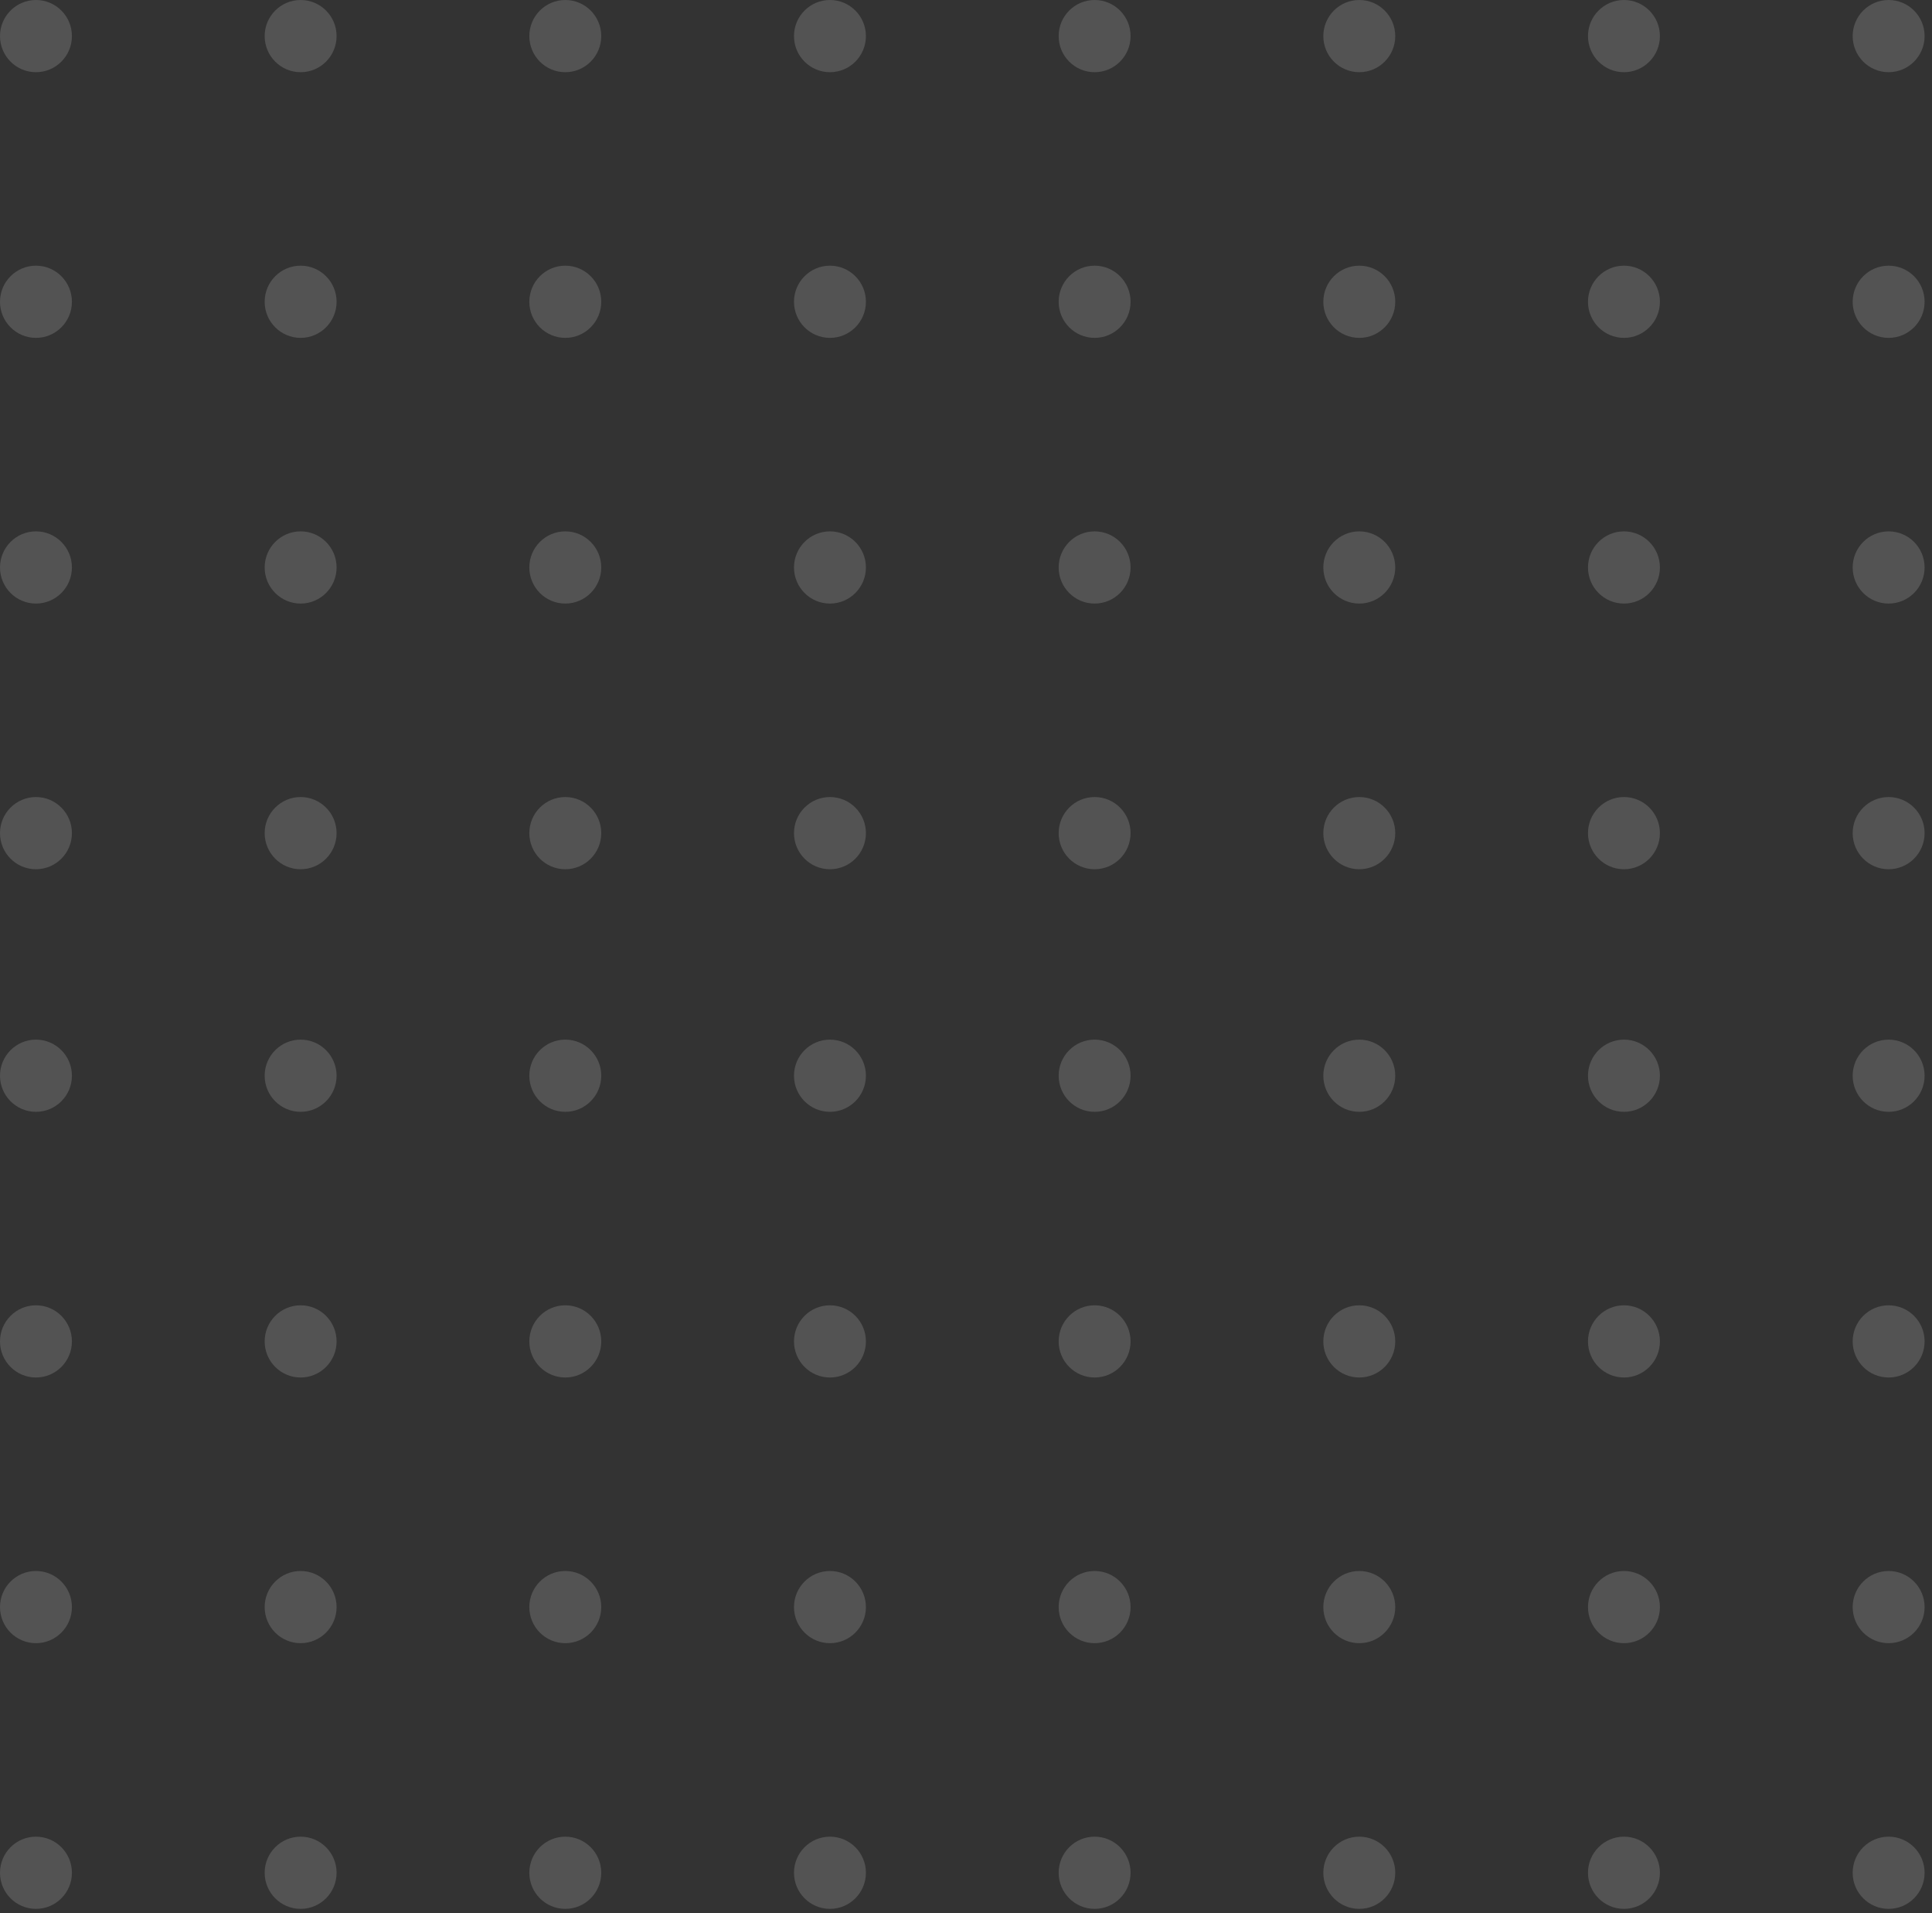 <svg width="102" height="101" viewBox="0 0 102 101" fill="none" xmlns="http://www.w3.org/2000/svg">
<rect x="0" y="0" width="102" height="101" fill="#333333" stroke="none"/>
<g opacity="0.16">
<path d="M0 1.905C0 0.853 0.85 0 1.899 0C2.947 0 3.797 0.853 3.797 1.905C3.797 2.958 2.947 3.811 1.899 3.811C0.85 3.811 0 2.958 0 1.905Z" fill="white"/>
<path d="M55.892 1.905C55.892 0.853 56.742 0 57.791 0C58.839 0 59.689 0.853 59.689 1.905C59.689 2.958 58.839 3.811 57.791 3.811C56.742 3.811 55.892 2.958 55.892 1.905Z" fill="white"/>
<path d="M0 29.954C0 28.902 0.85 28.049 1.899 28.049C2.947 28.049 3.797 28.902 3.797 29.954C3.797 31.006 2.947 31.86 1.899 31.86C0.85 31.86 0 31.006 0 29.954Z" fill="white"/>
<path d="M55.892 29.954C55.892 28.902 56.742 28.049 57.791 28.049C58.839 28.049 59.689 28.902 59.689 29.954C59.689 31.006 58.839 31.86 57.791 31.86C56.742 31.86 55.892 31.006 55.892 29.954Z" fill="white"/>
<path d="M27.946 1.905C27.946 0.853 28.796 0 29.845 0C30.893 0 31.743 0.853 31.743 1.905C31.743 2.958 30.893 3.811 29.845 3.811C28.796 3.811 27.946 2.958 27.946 1.905Z" fill="white"/>
<path d="M83.838 1.905C83.838 0.853 84.689 0 85.737 0C86.785 0 87.635 0.853 87.635 1.905C87.635 2.958 86.785 3.811 85.737 3.811C84.689 3.811 83.838 2.958 83.838 1.905Z" fill="white"/>
<path d="M27.946 29.954C27.946 28.902 28.796 28.049 29.845 28.049C30.893 28.049 31.743 28.902 31.743 29.954C31.743 31.006 30.893 31.86 29.845 31.86C28.796 31.86 27.946 31.006 27.946 29.954Z" fill="white"/>
<path d="M83.838 29.954C83.838 28.902 84.689 28.049 85.737 28.049C86.785 28.049 87.635 28.902 87.635 29.954C87.635 31.006 86.785 31.86 85.737 31.86C84.689 31.86 83.838 31.006 83.838 29.954Z" fill="white"/>
<path d="M0 15.93C0 14.877 0.85 14.024 1.899 14.024C2.947 14.024 3.797 14.877 3.797 15.93C3.797 16.982 2.947 17.835 1.899 17.835C0.85 17.835 0 16.982 0 15.93Z" fill="white"/>
<path d="M55.892 15.93C55.892 14.877 56.742 14.024 57.791 14.024C58.839 14.024 59.689 14.877 59.689 15.93C59.689 16.982 58.839 17.835 57.791 17.835C56.742 17.835 55.892 16.982 55.892 15.93Z" fill="white"/>
<path d="M0 43.978C0 42.926 0.85 42.073 1.899 42.073C2.947 42.073 3.797 42.926 3.797 43.978C3.797 45.031 2.947 45.884 1.899 45.884C0.85 45.884 0 45.031 0 43.978Z" fill="white"/>
<path d="M55.892 43.978C55.892 42.926 56.742 42.073 57.791 42.073C58.839 42.073 59.689 42.926 59.689 43.978C59.689 45.031 58.839 45.884 57.791 45.884C56.742 45.884 55.892 45.031 55.892 43.978Z" fill="white"/>
<path d="M27.946 15.93C27.946 14.877 28.796 14.024 29.845 14.024C30.893 14.024 31.743 14.877 31.743 15.93C31.743 16.982 30.893 17.835 29.845 17.835C28.796 17.835 27.946 16.982 27.946 15.93Z" fill="white"/>
<path d="M83.838 15.93C83.838 14.877 84.689 14.024 85.737 14.024C86.785 14.024 87.635 14.877 87.635 15.93C87.635 16.982 86.785 17.835 85.737 17.835C84.689 17.835 83.838 16.982 83.838 15.93Z" fill="white"/>
<path d="M27.946 43.978C27.946 42.926 28.796 42.073 29.845 42.073C30.893 42.073 31.743 42.926 31.743 43.978C31.743 45.031 30.893 45.884 29.845 45.884C28.796 45.884 27.946 45.031 27.946 43.978Z" fill="white"/>
<path d="M83.838 43.978C83.838 42.926 84.689 42.073 85.737 42.073C86.785 42.073 87.635 42.926 87.635 43.978C87.635 45.031 86.785 45.884 85.737 45.884C84.689 45.884 83.838 45.031 83.838 43.978Z" fill="white"/>
<path d="M13.973 1.905C13.973 0.853 14.823 0 15.872 0C16.92 0 17.77 0.853 17.77 1.905C17.77 2.958 16.92 3.811 15.872 3.811C14.823 3.811 13.973 2.958 13.973 1.905Z" fill="white"/>
<path d="M69.865 1.905C69.865 0.853 70.715 0 71.764 0C72.812 0 73.662 0.853 73.662 1.905C73.662 2.958 72.812 3.811 71.764 3.811C70.715 3.811 69.865 2.958 69.865 1.905Z" fill="white"/>
<path d="M13.973 29.954C13.973 28.902 14.823 28.049 15.872 28.049C16.92 28.049 17.77 28.902 17.77 29.954C17.77 31.006 16.92 31.86 15.872 31.86C14.823 31.86 13.973 31.006 13.973 29.954Z" fill="white"/>
<path d="M69.865 29.954C69.865 28.902 70.715 28.049 71.764 28.049C72.812 28.049 73.662 28.902 73.662 29.954C73.662 31.006 72.812 31.86 71.764 31.86C70.715 31.86 69.865 31.006 69.865 29.954Z" fill="white"/>
<path d="M41.919 1.905C41.919 0.853 42.769 0 43.818 0C44.866 0 45.716 0.853 45.716 1.905C45.716 2.958 44.866 3.811 43.818 3.811C42.769 3.811 41.919 2.958 41.919 1.905Z" fill="white"/>
<path d="M97.812 1.905C97.812 0.853 98.662 0 99.71 0C100.759 0 101.609 0.853 101.609 1.905C101.609 2.958 100.759 3.811 99.71 3.811C98.662 3.811 97.812 2.958 97.812 1.905Z" fill="white"/>
<path d="M41.919 29.954C41.919 28.902 42.769 28.049 43.818 28.049C44.866 28.049 45.716 28.902 45.716 29.954C45.716 31.006 44.866 31.86 43.818 31.86C42.769 31.86 41.919 31.006 41.919 29.954Z" fill="white"/>
<path d="M97.812 29.954C97.812 28.902 98.662 28.049 99.71 28.049C100.759 28.049 101.609 28.902 101.609 29.954C101.609 31.006 100.759 31.86 99.71 31.86C98.662 31.86 97.812 31.006 97.812 29.954Z" fill="white"/>
<path d="M13.973 15.93C13.973 14.877 14.823 14.024 15.872 14.024C16.92 14.024 17.77 14.877 17.77 15.93C17.77 16.982 16.92 17.835 15.872 17.835C14.823 17.835 13.973 16.982 13.973 15.93Z" fill="white"/>
<path d="M69.865 15.93C69.865 14.877 70.715 14.024 71.764 14.024C72.812 14.024 73.662 14.877 73.662 15.93C73.662 16.982 72.812 17.835 71.764 17.835C70.715 17.835 69.865 16.982 69.865 15.93Z" fill="white"/>
<path d="M13.973 43.978C13.973 42.926 14.823 42.073 15.872 42.073C16.92 42.073 17.77 42.926 17.77 43.978C17.77 45.031 16.92 45.884 15.872 45.884C14.823 45.884 13.973 45.031 13.973 43.978Z" fill="white"/>
<path d="M69.865 43.978C69.865 42.926 70.715 42.073 71.764 42.073C72.812 42.073 73.662 42.926 73.662 43.978C73.662 45.031 72.812 45.884 71.764 45.884C70.715 45.884 69.865 45.031 69.865 43.978Z" fill="white"/>
<path d="M41.919 15.93C41.919 14.877 42.769 14.024 43.818 14.024C44.866 14.024 45.716 14.877 45.716 15.93C45.716 16.982 44.866 17.835 43.818 17.835C42.769 17.835 41.919 16.982 41.919 15.93Z" fill="white"/>
<path d="M97.812 15.93C97.812 14.877 98.662 14.024 99.71 14.024C100.759 14.024 101.609 14.877 101.609 15.93C101.609 16.982 100.759 17.835 99.71 17.835C98.662 17.835 97.812 16.982 97.812 15.93Z" fill="white"/>
<path d="M41.919 43.978C41.919 42.926 42.769 42.073 43.818 42.073C44.866 42.073 45.716 42.926 45.716 43.978C45.716 45.031 44.866 45.884 43.818 45.884C42.769 45.884 41.919 45.031 41.919 43.978Z" fill="white"/>
<path d="M97.812 43.978C97.812 42.926 98.662 42.073 99.71 42.073C100.759 42.073 101.609 42.926 101.609 43.978C101.609 45.031 100.759 45.884 99.71 45.884C98.662 45.884 97.812 45.031 97.812 43.978Z" fill="white"/>
<path d="M0 56.783C0 55.731 0.85 54.878 1.899 54.878C2.947 54.878 3.797 55.731 3.797 56.783C3.797 57.836 2.947 58.689 1.899 58.689C0.85 58.689 0 57.836 0 56.783Z" fill="white"/>
<path d="M55.892 56.783C55.892 55.731 56.742 54.878 57.791 54.878C58.839 54.878 59.689 55.731 59.689 56.783C59.689 57.836 58.839 58.689 57.791 58.689C56.742 58.689 55.892 57.836 55.892 56.783Z" fill="white"/>
<path d="M0 84.832C0 83.78 0.85 82.927 1.899 82.927C2.947 82.927 3.797 83.78 3.797 84.832C3.797 85.884 2.947 86.737 1.899 86.737C0.85 86.737 0 85.884 0 84.832Z" fill="white"/>
<path d="M55.892 84.832C55.892 83.78 56.742 82.927 57.791 82.927C58.839 82.927 59.689 83.78 59.689 84.832C59.689 85.884 58.839 86.737 57.791 86.737C56.742 86.737 55.892 85.884 55.892 84.832Z" fill="white"/>
<path d="M27.946 56.783C27.946 55.731 28.796 54.878 29.845 54.878C30.893 54.878 31.743 55.731 31.743 56.783C31.743 57.836 30.893 58.689 29.845 58.689C28.796 58.689 27.946 57.836 27.946 56.783Z" fill="white"/>
<path d="M83.838 56.783C83.838 55.731 84.689 54.878 85.737 54.878C86.785 54.878 87.635 55.731 87.635 56.783C87.635 57.836 86.785 58.689 85.737 58.689C84.689 58.689 83.838 57.836 83.838 56.783Z" fill="white"/>
<path d="M27.946 84.832C27.946 83.78 28.796 82.927 29.845 82.927C30.893 82.927 31.743 83.78 31.743 84.832C31.743 85.884 30.893 86.737 29.845 86.737C28.796 86.737 27.946 85.884 27.946 84.832Z" fill="white"/>
<path d="M83.838 84.832C83.838 83.78 84.689 82.927 85.737 82.927C86.785 82.927 87.635 83.78 87.635 84.832C87.635 85.884 86.785 86.737 85.737 86.737C84.689 86.737 83.838 85.884 83.838 84.832Z" fill="white"/>
<path d="M0 70.808C0 69.755 0.85 68.902 1.899 68.902C2.947 68.902 3.797 69.755 3.797 70.808C3.797 71.86 2.947 72.713 1.899 72.713C0.85 72.713 0 71.86 0 70.808Z" fill="white"/>
<path d="M55.892 70.808C55.892 69.755 56.742 68.902 57.791 68.902C58.839 68.902 59.689 69.755 59.689 70.808C59.689 71.86 58.839 72.713 57.791 72.713C56.742 72.713 55.892 71.86 55.892 70.808Z" fill="white"/>
<path d="M0 98.856C0 97.804 0.85 96.951 1.899 96.951C2.947 96.951 3.797 97.804 3.797 98.856C3.797 99.909 2.947 100.762 1.899 100.762C0.85 100.762 0 99.909 0 98.856Z" fill="white"/>
<path d="M55.892 98.856C55.892 97.804 56.742 96.951 57.791 96.951C58.839 96.951 59.689 97.804 59.689 98.856C59.689 99.909 58.839 100.762 57.791 100.762C56.742 100.762 55.892 99.909 55.892 98.856Z" fill="white"/>
<path d="M27.946 70.808C27.946 69.755 28.796 68.902 29.845 68.902C30.893 68.902 31.743 69.755 31.743 70.808C31.743 71.86 30.893 72.713 29.845 72.713C28.796 72.713 27.946 71.86 27.946 70.808Z" fill="white"/>
<path d="M83.838 70.808C83.838 69.755 84.689 68.902 85.737 68.902C86.785 68.902 87.635 69.755 87.635 70.808C87.635 71.86 86.785 72.713 85.737 72.713C84.689 72.713 83.838 71.86 83.838 70.808Z" fill="white"/>
<path d="M27.946 98.856C27.946 97.804 28.796 96.951 29.845 96.951C30.893 96.951 31.743 97.804 31.743 98.856C31.743 99.909 30.893 100.762 29.845 100.762C28.796 100.762 27.946 99.909 27.946 98.856Z" fill="white"/>
<path d="M83.838 98.856C83.838 97.804 84.689 96.951 85.737 96.951C86.785 96.951 87.635 97.804 87.635 98.856C87.635 99.909 86.785 100.762 85.737 100.762C84.689 100.762 83.838 99.909 83.838 98.856Z" fill="white"/>
<path d="M13.973 56.783C13.973 55.731 14.823 54.878 15.872 54.878C16.92 54.878 17.77 55.731 17.77 56.783C17.77 57.836 16.92 58.689 15.872 58.689C14.823 58.689 13.973 57.836 13.973 56.783Z" fill="white"/>
<path d="M69.865 56.783C69.865 55.731 70.715 54.878 71.764 54.878C72.812 54.878 73.662 55.731 73.662 56.783C73.662 57.836 72.812 58.689 71.764 58.689C70.715 58.689 69.865 57.836 69.865 56.783Z" fill="white"/>
<path d="M13.973 84.832C13.973 83.78 14.823 82.927 15.872 82.927C16.92 82.927 17.77 83.78 17.77 84.832C17.77 85.884 16.92 86.737 15.872 86.737C14.823 86.737 13.973 85.884 13.973 84.832Z" fill="white"/>
<path d="M69.865 84.832C69.865 83.78 70.715 82.927 71.764 82.927C72.812 82.927 73.662 83.78 73.662 84.832C73.662 85.884 72.812 86.737 71.764 86.737C70.715 86.737 69.865 85.884 69.865 84.832Z" fill="white"/>
<path d="M41.919 56.783C41.919 55.731 42.769 54.878 43.818 54.878C44.866 54.878 45.716 55.731 45.716 56.783C45.716 57.836 44.866 58.689 43.818 58.689C42.769 58.689 41.919 57.836 41.919 56.783Z" fill="white"/>
<path d="M97.812 56.783C97.812 55.731 98.662 54.878 99.71 54.878C100.759 54.878 101.609 55.731 101.609 56.783C101.609 57.836 100.759 58.689 99.71 58.689C98.662 58.689 97.812 57.836 97.812 56.783Z" fill="white"/>
<path d="M41.919 84.832C41.919 83.78 42.769 82.927 43.818 82.927C44.866 82.927 45.716 83.78 45.716 84.832C45.716 85.884 44.866 86.737 43.818 86.737C42.769 86.737 41.919 85.884 41.919 84.832Z" fill="white"/>
<path d="M97.812 84.832C97.812 83.78 98.662 82.927 99.71 82.927C100.759 82.927 101.609 83.78 101.609 84.832C101.609 85.884 100.759 86.737 99.71 86.737C98.662 86.737 97.812 85.884 97.812 84.832Z" fill="white"/>
<path d="M13.973 70.808C13.973 69.755 14.823 68.902 15.872 68.902C16.92 68.902 17.77 69.755 17.77 70.808C17.77 71.86 16.92 72.713 15.872 72.713C14.823 72.713 13.973 71.86 13.973 70.808Z" fill="white"/>
<path d="M69.865 70.808C69.865 69.755 70.715 68.902 71.764 68.902C72.812 68.902 73.662 69.755 73.662 70.808C73.662 71.86 72.812 72.713 71.764 72.713C70.715 72.713 69.865 71.86 69.865 70.808Z" fill="white"/>
<path d="M13.973 98.856C13.973 97.804 14.823 96.951 15.872 96.951C16.92 96.951 17.77 97.804 17.77 98.856C17.77 99.909 16.92 100.762 15.872 100.762C14.823 100.762 13.973 99.909 13.973 98.856Z" fill="white"/>
<path d="M69.865 98.856C69.865 97.804 70.715 96.951 71.764 96.951C72.812 96.951 73.662 97.804 73.662 98.856C73.662 99.909 72.812 100.762 71.764 100.762C70.715 100.762 69.865 99.909 69.865 98.856Z" fill="white"/>
<path d="M41.919 70.808C41.919 69.755 42.769 68.902 43.818 68.902C44.866 68.902 45.716 69.755 45.716 70.808C45.716 71.86 44.866 72.713 43.818 72.713C42.769 72.713 41.919 71.86 41.919 70.808Z" fill="white"/>
<path d="M97.812 70.808C97.812 69.755 98.662 68.902 99.71 68.902C100.759 68.902 101.609 69.755 101.609 70.808C101.609 71.86 100.759 72.713 99.71 72.713C98.662 72.713 97.812 71.86 97.812 70.808Z" fill="white"/>
<path d="M41.919 98.856C41.919 97.804 42.769 96.951 43.818 96.951C44.866 96.951 45.716 97.804 45.716 98.856C45.716 99.909 44.866 100.762 43.818 100.762C42.769 100.762 41.919 99.909 41.919 98.856Z" fill="white"/>
<path d="M97.812 98.856C97.812 97.804 98.662 96.951 99.71 96.951C100.759 96.951 101.609 97.804 101.609 98.856C101.609 99.909 100.759 100.762 99.71 100.762C98.662 100.762 97.812 99.909 97.812 98.856Z" fill="white"/>
</g>
</svg>

